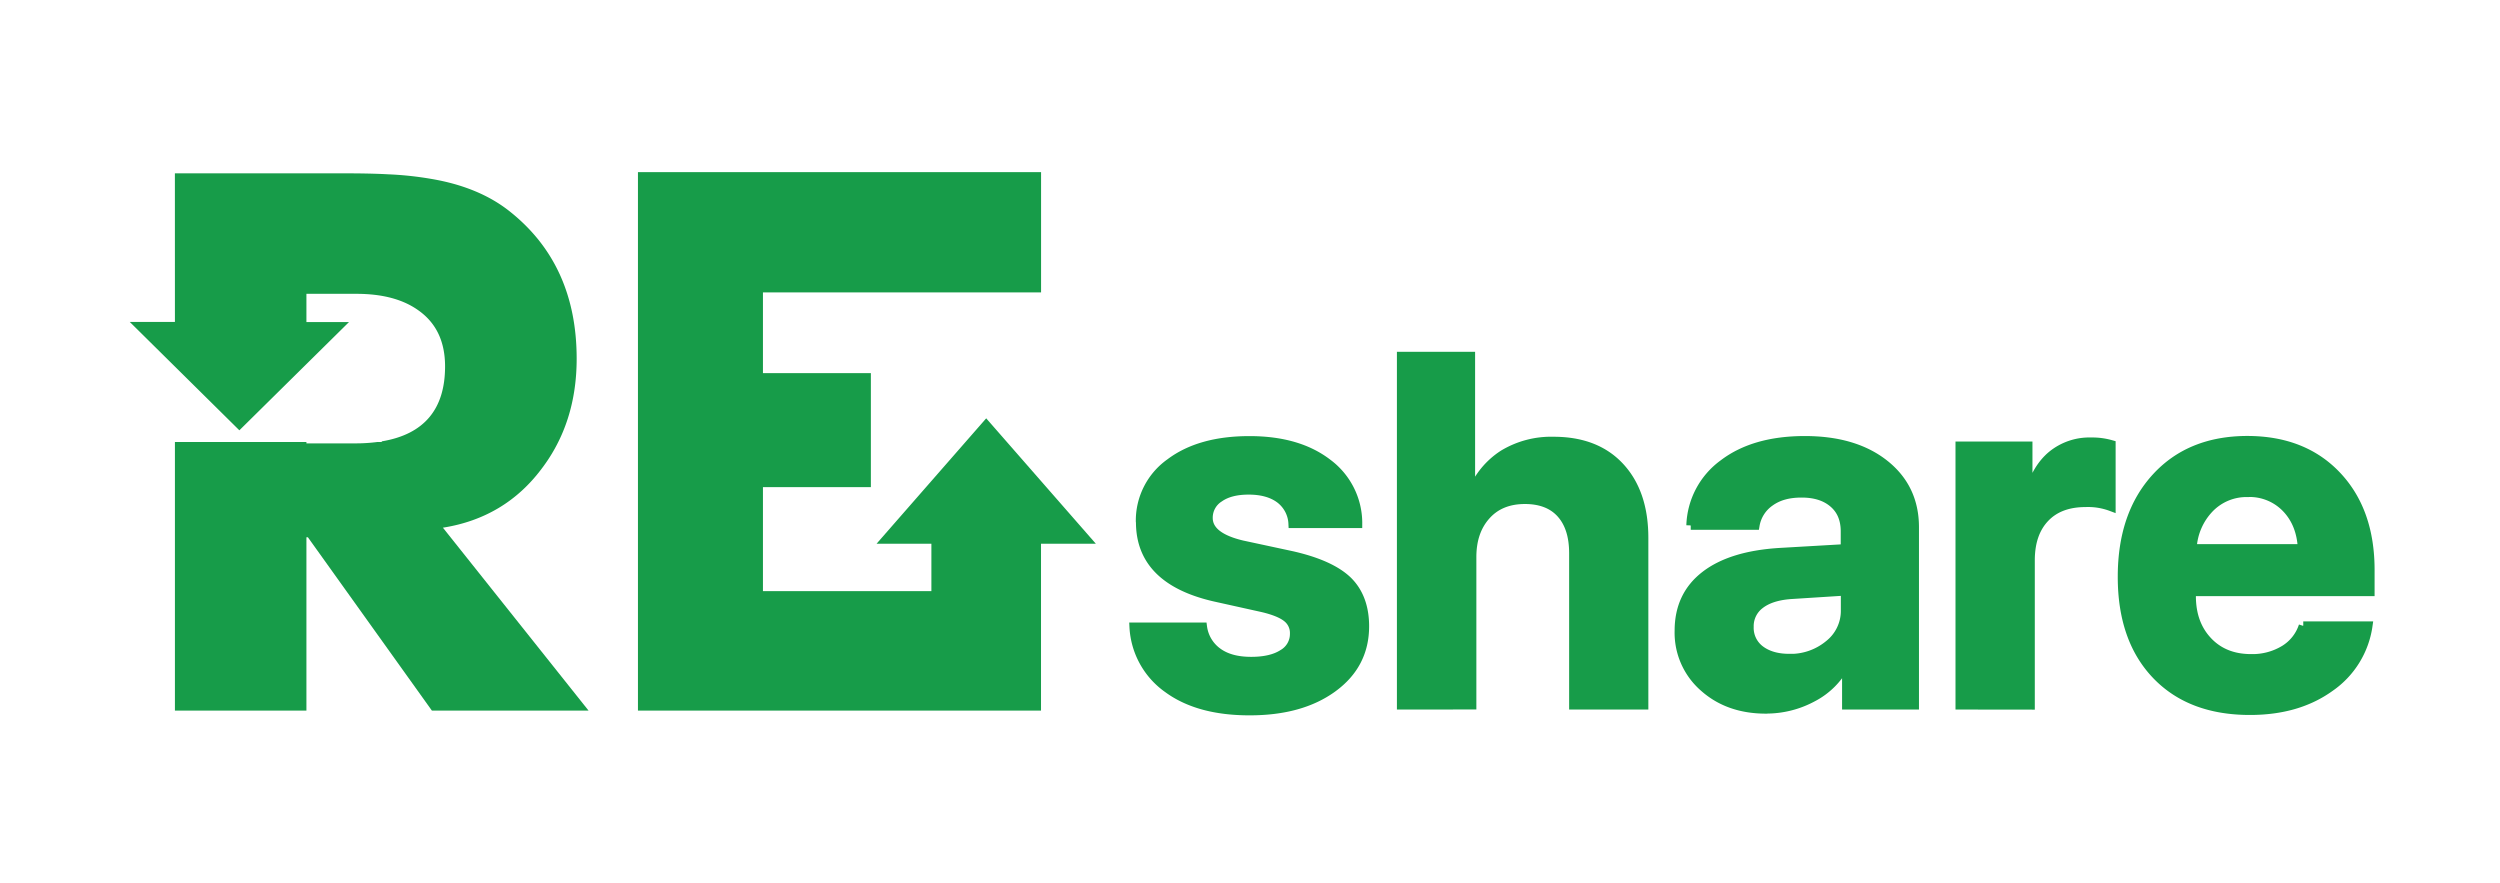 <svg id="Layer_1" data-name="Layer 1" xmlns="http://www.w3.org/2000/svg" viewBox="0 0 853.4 301.33"><defs><style>.cls-1,.cls-2{fill:#179c49;}.cls-1{fill-rule:evenodd;}.cls-2{stroke:#179c49;stroke-miterlimit:10;stroke-width:3px;}</style></defs><path class="cls-1" d="M59.71,109.89H44.29l37.42,37,37.42-36.95H104.6V100.3h17.06q13.32,0,21.19,5.66c6.07,4.3,9.08,10.66,9.08,19.12q0,22-21.62,25.58v.21H128.9a57.79,57.79,0,0,1-7.69.48H104.6v-.48H59.71v91.7H104.6V183.4h.5l42.33,59.17h53.48l-49.72-62.44c14.12-2.23,25.36-9,33.66-20.07q12-15.74,12-37.62,0-32-22.63-50.1-10.53-8.48-27-11.27a113.9,113.9,0,0,0-14.78-1.57c-3.72-.21-8.63-.33-14.74-.33h-58ZM217.77,58.76H355.38V99.82H260.44v27.56h36.84v38.9H260.44v35.51h57.5V185.6H299.23l37.42-42.8,37.42,42.8H355.36v16.19h0v40.78H217.77Z"/><path class="cls-2" d="M786.24,213.62h22.14a30.8,30.8,0,0,1-13,21c-7.36,5.3-16.45,7.94-27.35,7.94q-20.37,0-32-12.19t-11.61-33.52q0-21.21,11.55-33.85t31.13-12.68q19.21,0,30.61,12.06t11.38,32.25V202h-61v1.49q0,9.47,5.58,15.38t14.73,5.91a21,21,0,0,0,11.38-3,14.86,14.86,0,0,0,6.42-8.14m-18.87-45.46a17.53,17.53,0,0,0-13.1,5.35,21.23,21.23,0,0,0-5.88,13.72h37.54q-.42-8.53-5.49-13.8A17.33,17.33,0,0,0,767.37,168.16Zm-98.3,72.53V152.22h23.27v15.94h.5c1.55-5.6,4.14-9.91,7.75-12.87a20.23,20.23,0,0,1,13.29-4.45,23.44,23.44,0,0,1,6.85.9V173a22.55,22.55,0,0,0-8.73-1.41q-8.93,0-13.86,5.18c-3.33,3.5-5,8.31-5,14.54v49.43Zm-66.24,1.4q-12.81,0-21.21-7.51a24.73,24.73,0,0,1-8.43-19.3c0-8.05,3-14.33,8.93-18.9s14.42-7.18,25.49-7.86l22.28-1.29v-5.86c0-4.08-1.32-7.27-4-9.58s-6.28-3.46-10.84-3.46-8,1-10.79,3a12.2,12.2,0,0,0-5.07,8h-22a27,27,0,0,1,11.12-21q10.49-8,27.83-8,17,0,27.21,8.09t10.25,21.46v60.81H630.31V227.17h-.5a26.07,26.07,0,0,1-11.07,10.93A33.26,33.26,0,0,1,602.83,242.09Zm7.91-17.4A20.5,20.5,0,0,0,624.32,220a14.64,14.64,0,0,0,5.57-11.74v-6.45L611.25,203q-6.76.51-10.45,3.38a9.21,9.21,0,0,0-3.66,7.61,9.4,9.4,0,0,0,3.71,7.83C603.33,223.7,606.63,224.69,610.74,224.69Zm-132.35,16V121.6h23.69V168h.48a27.52,27.52,0,0,1,10.7-12.93,31.58,31.58,0,0,1,17.12-4.48q14.58,0,22.73,8.88t8.11,24.28v56.95H537.14V188.86c0-5.77-1.4-10.28-4.25-13.49s-7-4.82-12.34-4.82q-8.4,0-13.23,5.41c-3.24,3.61-4.85,8.34-4.85,14.23v50.5Zm-89.12-62.47A24.12,24.12,0,0,1,399.41,158q10.14-7.64,27.15-7.63,16.57,0,26.65,7.75a25.47,25.47,0,0,1,10.31,20.64h-22.2a11.21,11.21,0,0,0-4.39-8.42q-4-3-10.7-3c-4.17,0-7.52.84-10,2.59a8,8,0,0,0-3.75,6.87c0,4.31,3.86,7.35,11.55,9.18l16.93,3.64q13.26,3,19.1,8.62c3.85,3.77,5.8,9,5.8,15.54q0,13.06-10.87,21t-28.48,7.91c-11.66,0-21-2.56-28-7.74A27.4,27.4,0,0,1,387.05,214h23.49a12.65,12.65,0,0,0,5.18,8.64q4.23,3.09,11.41,3.08c4.56,0,8.17-.85,10.78-2.54a7.8,7.8,0,0,0,3.92-6.87,6.6,6.6,0,0,0-2.48-5.41c-1.66-1.35-4.45-2.51-8.42-3.44l-16.34-3.63Q389.24,198,389.27,178.22Z"/></svg>